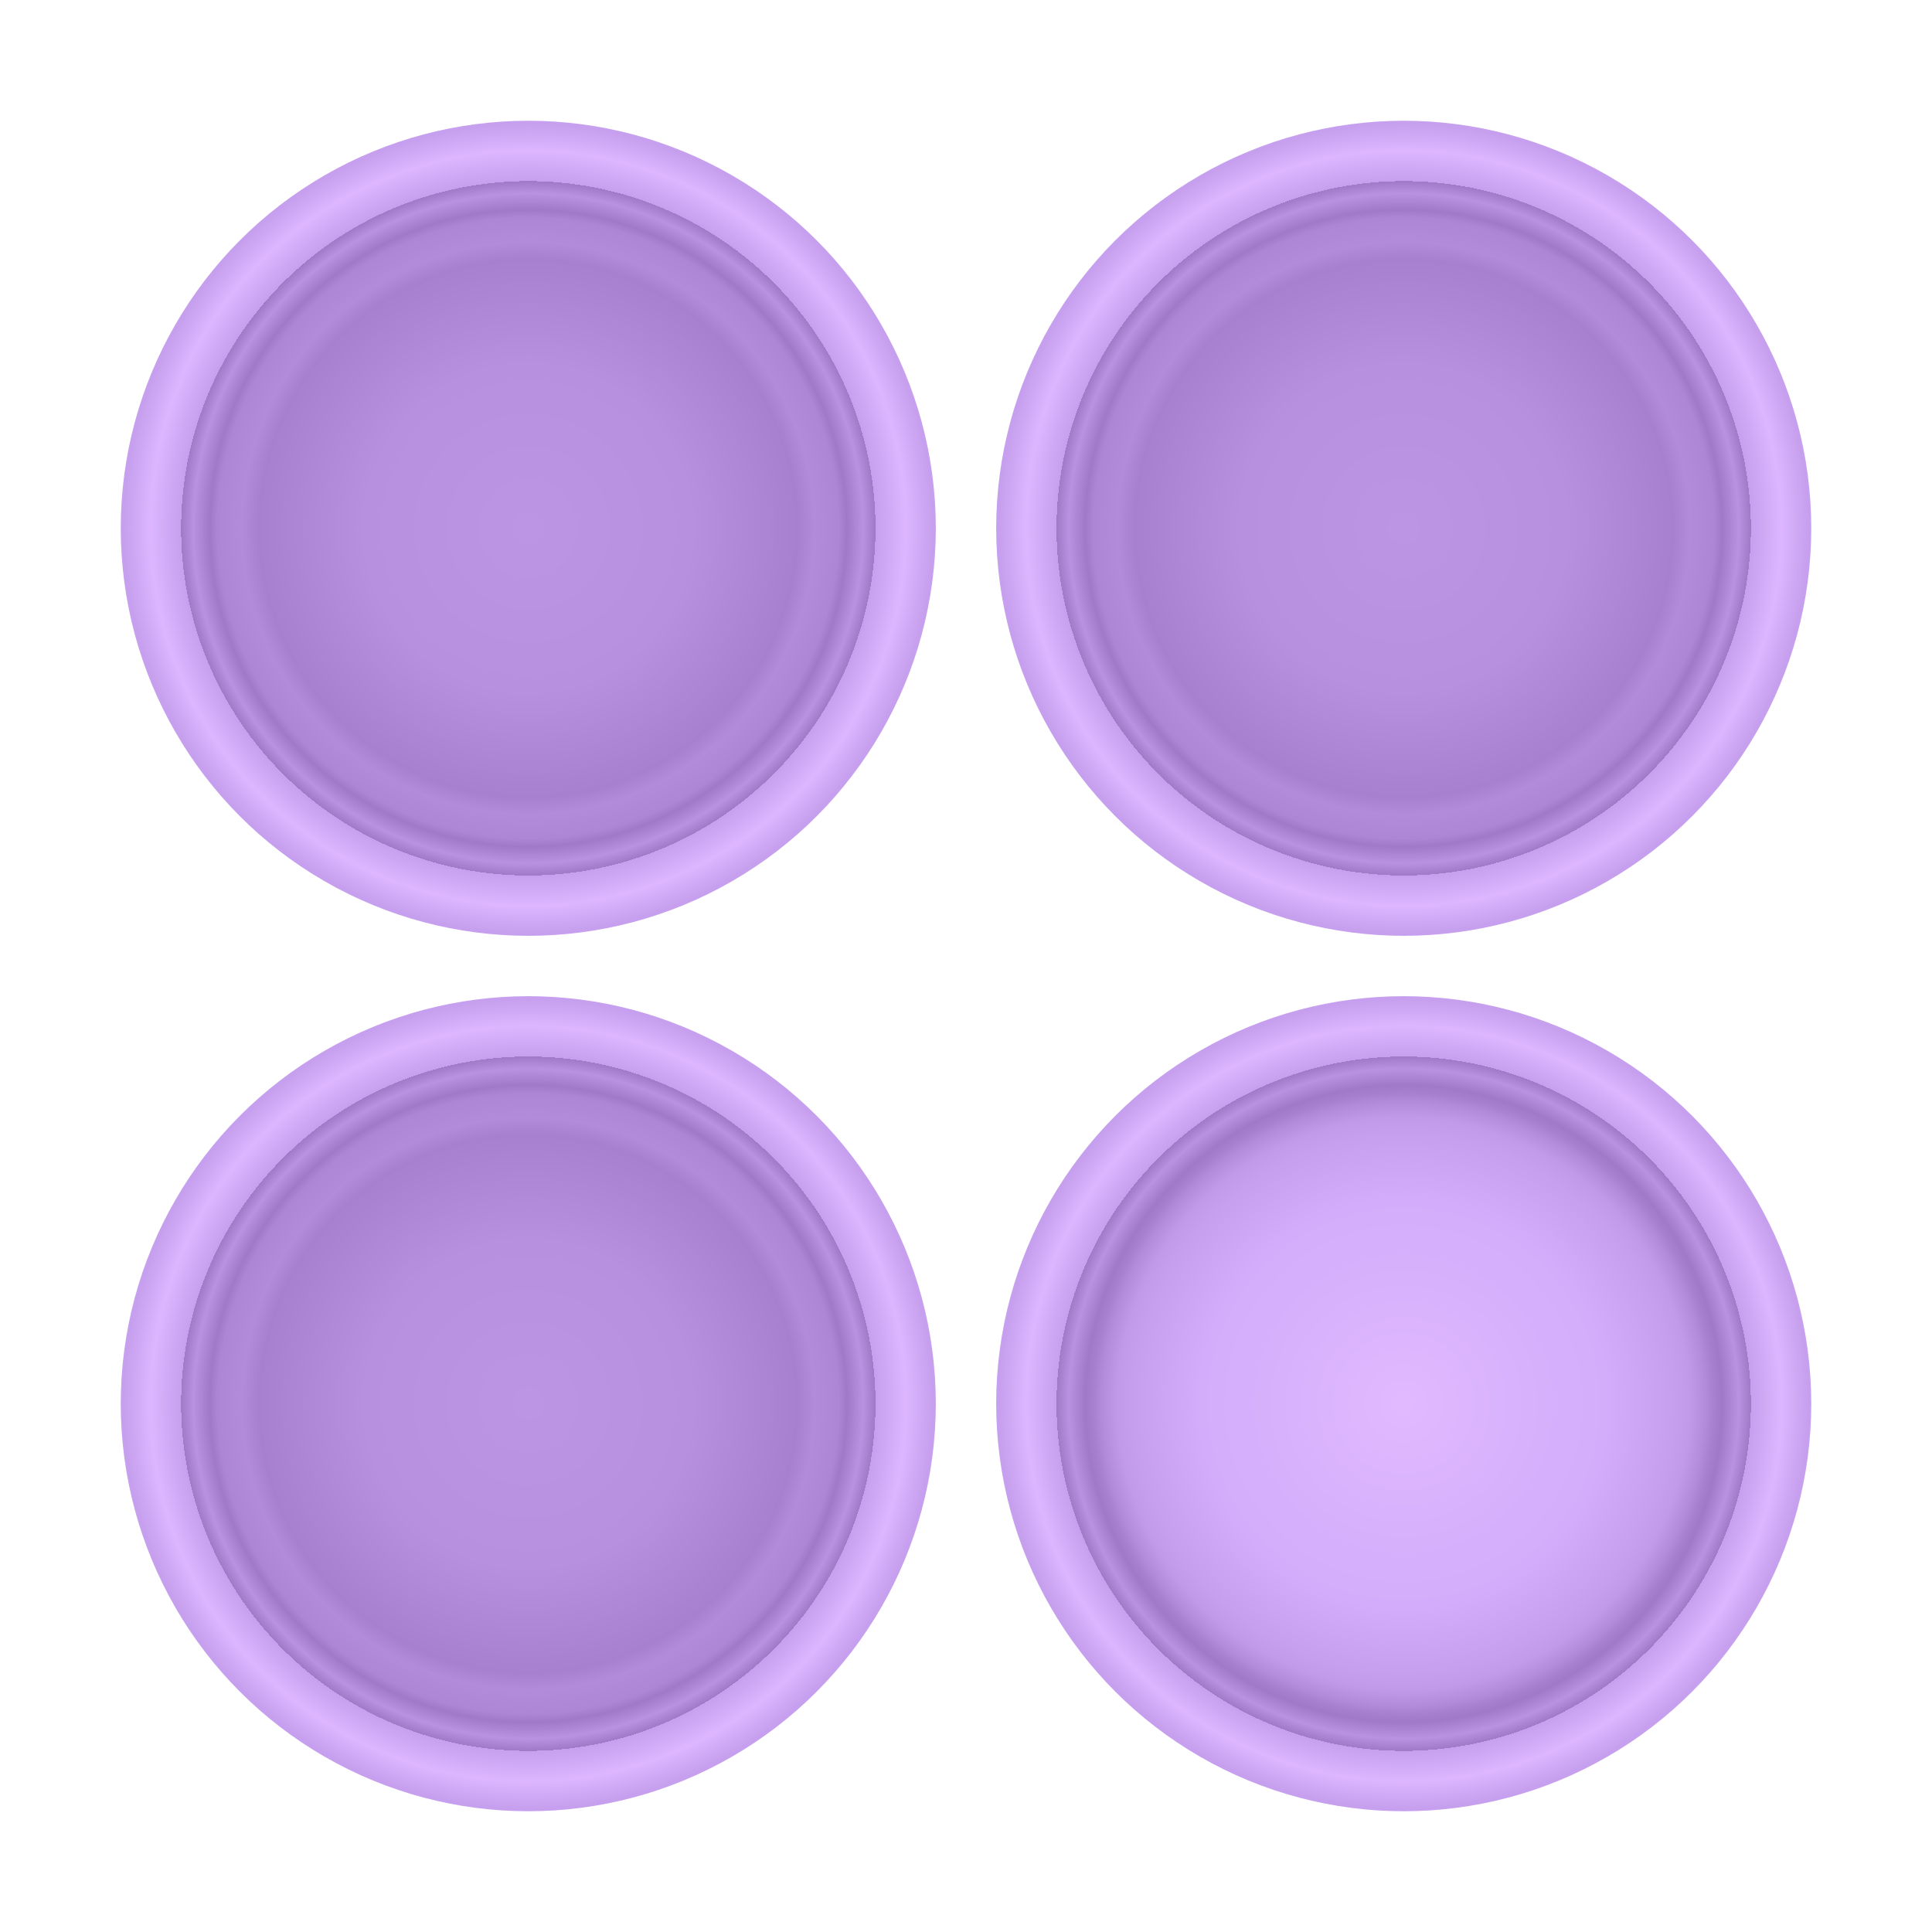 <svg
      viewBox="0 0 512 512"
      xmlns="http://www.w3.org/2000/svg"
      xmlns:xlink="http://www.w3.org/1999/xlink"
    >
      <defs>
        
      <radialGradient id="push">
        <stop offset="0%" stop-color="#bc95e4" />
<stop offset="40%" stop-color="#b790df" />
<stop offset="66%" stop-color="#a780cf" />
<stop offset="70%" stop-color="#b28bda" />
<stop offset="76%" stop-color="#ad86d5" />
<stop offset="78%" stop-color="#a079c8" />
<stop offset="82%" stop-color="#b992e1" />
<stop offset="85%" stop-color="#a079c8" />
<stop offset="85%" stop-color="#c69fee" />
<stop offset="92.5%" stop-color="#ddb6ff" />
<stop offset="99%" stop-color="#c69fee" />
<stop offset="100%" stop-color="#c69fee" />
      </radialGradient>
    

      <radialGradient id="pop">
        <stop offset="0%" stop-color="#e0b9ff" />
<stop offset="50%" stop-color="#d3acfb" />
<stop offset="66%" stop-color="#c69fee" />
<stop offset="70%" stop-color="#c19ae9" />
<stop offset="74%" stop-color="#b28bda" />
<stop offset="76%" stop-color="#a780cf" />
<stop offset="78%" stop-color="#a079c8" />
<stop offset="82%" stop-color="#b992e1" />
<stop offset="85%" stop-color="#a079c8" />
<stop offset="85%" stop-color="#c69fee" />
<stop offset="92.5%" stop-color="#ddb6ff" />
<stop offset="99%" stop-color="#c69fee" />
<stop offset="100%" stop-color="#c69fee" />
      </radialGradient>
    
      </defs>
      
      
        <circle
          cx="140"
          cy="140"
          r="108"
          fill="url('#push')"
        />
      

        <circle
          cx="372"
          cy="140"
          r="108"
          fill="url('#push')"
        />
      

        <circle
          cx="140"
          cy="372"
          r="108"
          fill="url('#push')"
        />
      

        <circle
          cx="372"
          cy="372"
          r="108"
          fill="url('#pop')"
        />
      
    </svg>
